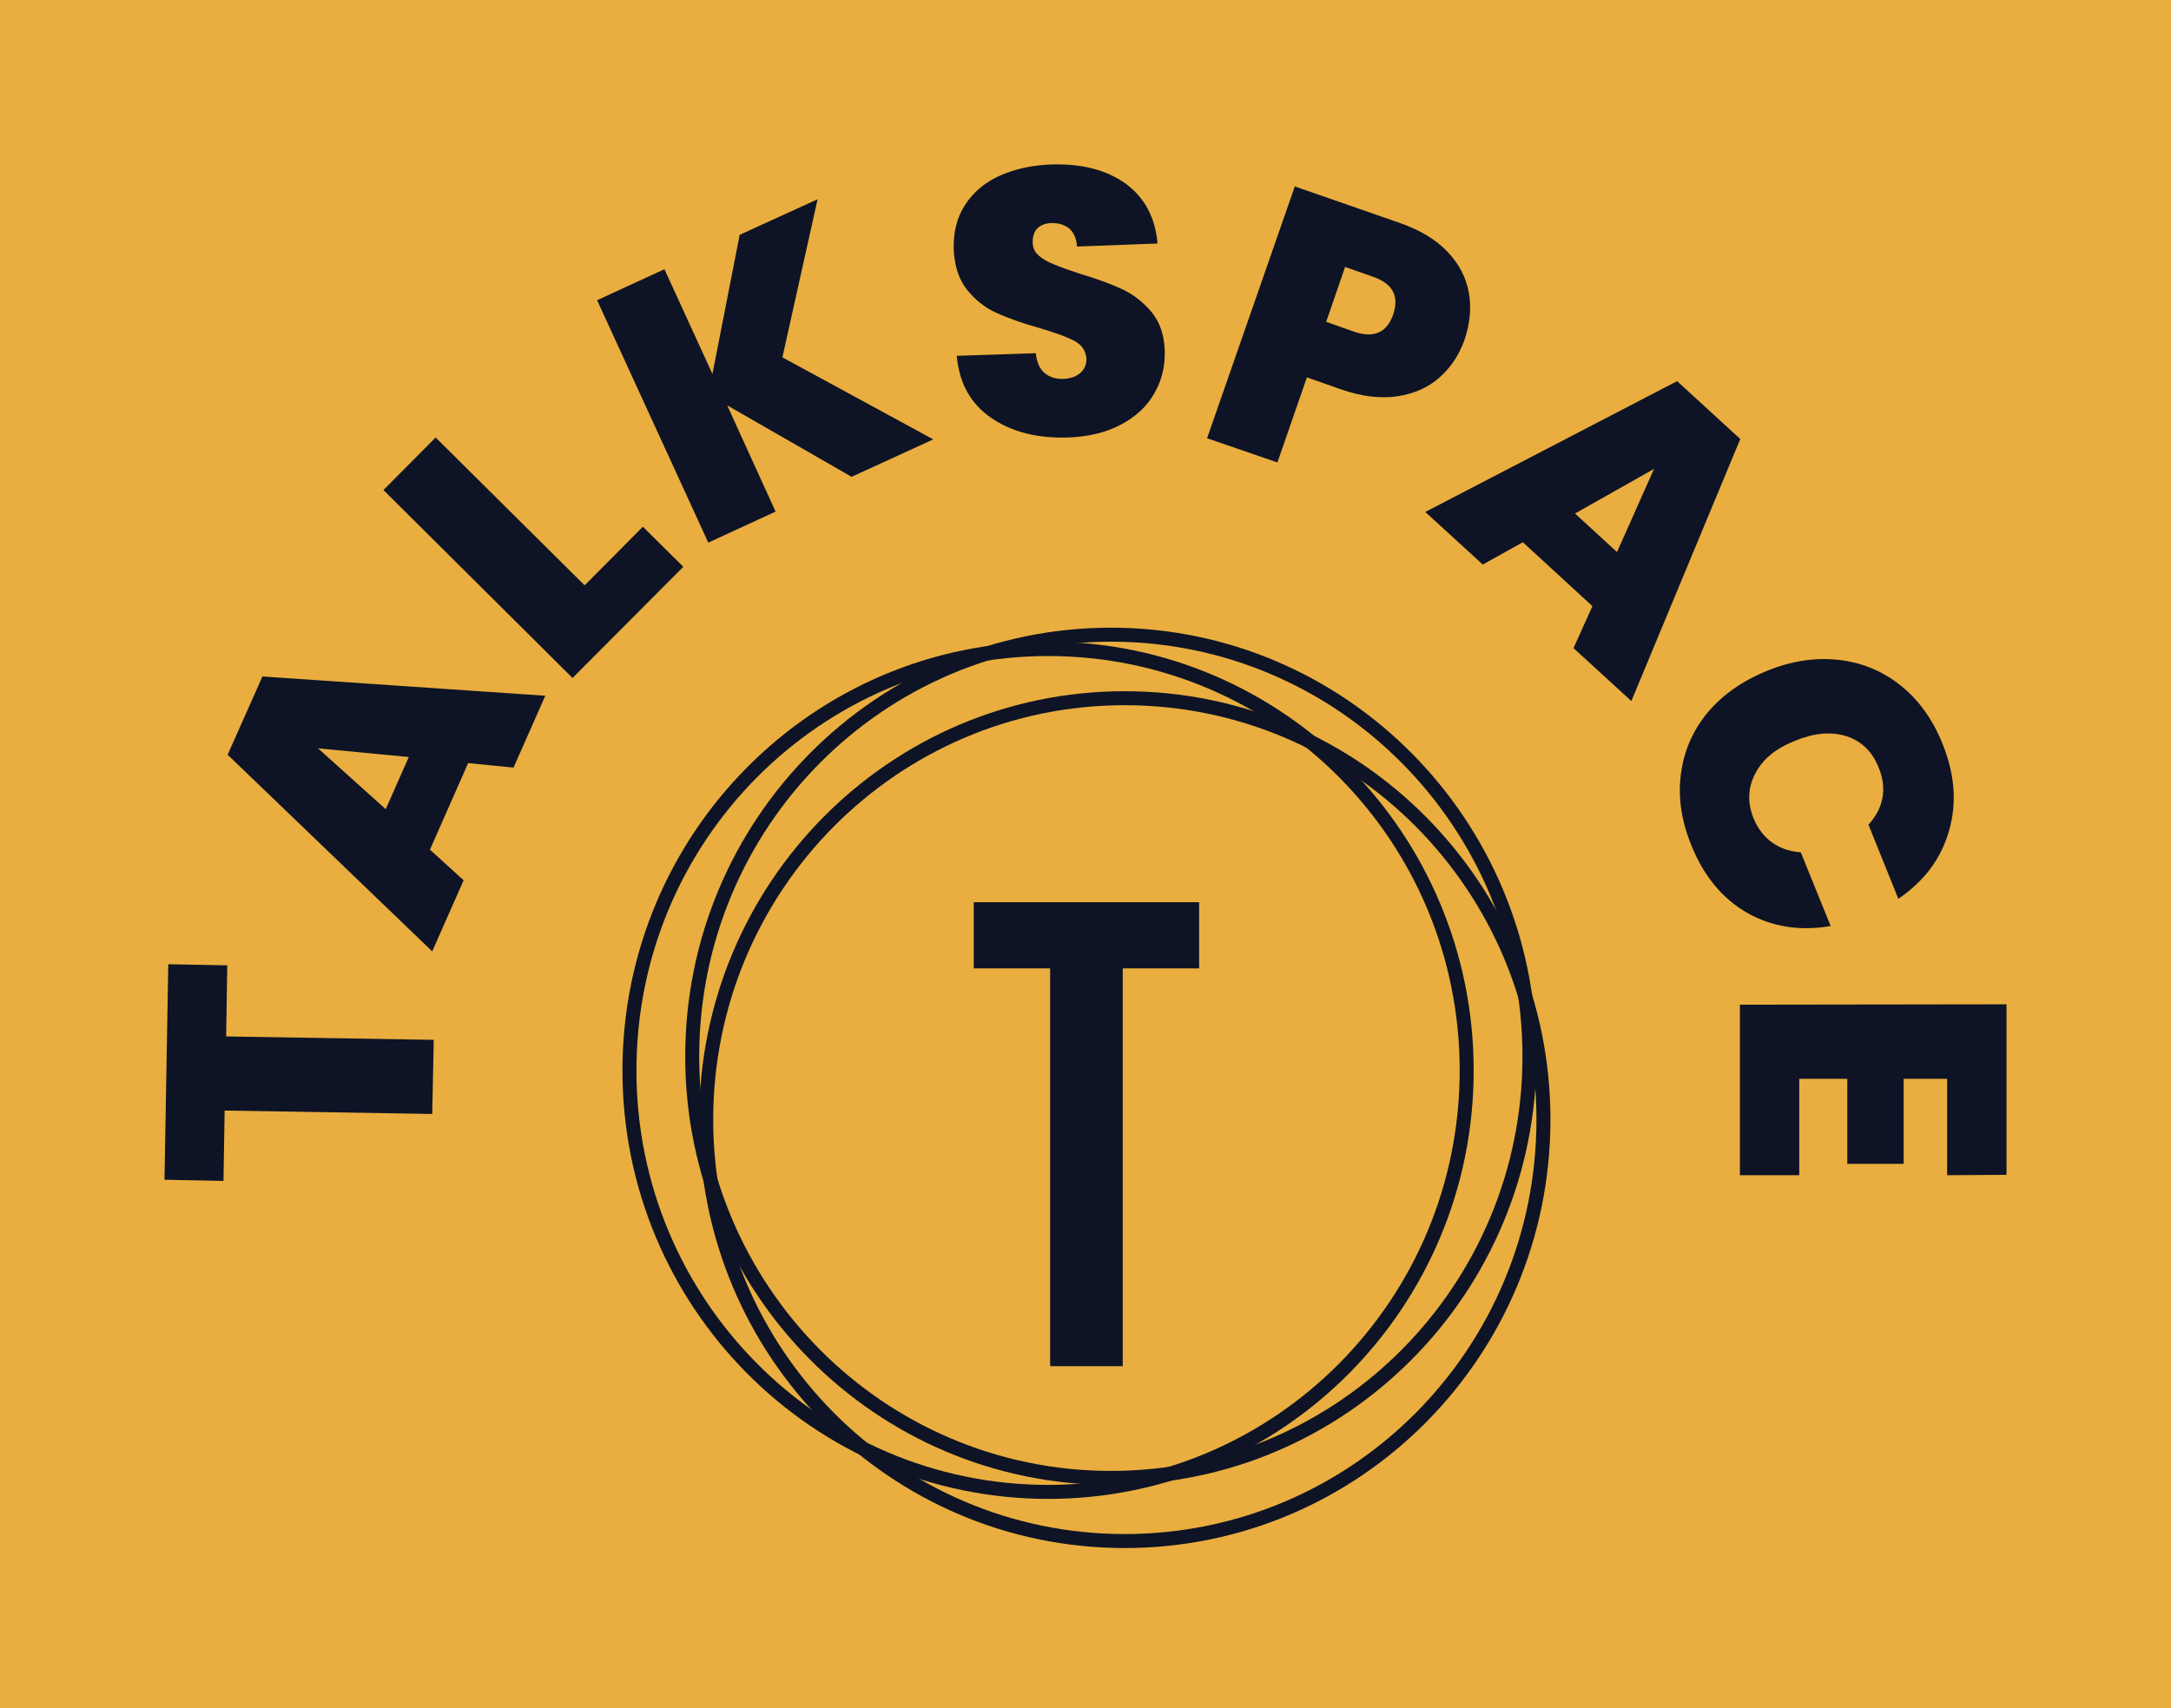 <svg xmlns="http://www.w3.org/2000/svg" version="1.1" xmlns:xlink="http://www.w3.org/1999/xlink" xmlns:svgjs="http://svgjs.dev/svgjs" viewBox="0 0 5.741 4.518"><g transform="matrix(1,0,0,1,2.873,4.282)"><rect width="5.741" height="5.741" x="-2.873" y="-4.893" fill="#e9ae3f"></rect><g><path d=" M -2.428 -1.732 L -2.272 -1.729 L -2.275 -1.541 L -1.726 -1.532 L -1.73 -1.336 L -2.279 -1.345 L -2.282 -1.159 L -2.438 -1.162 L -2.428 -1.732 M -1.635 -2.264 L -1.736 -2.035 L -1.647 -1.954 L -1.73 -1.766 L -2.271 -2.286 L -2.179 -2.493 L -1.431 -2.442 L -1.515 -2.252 L -1.635 -2.264 M -1.792 -2.28 L -2.032 -2.303 L -1.853 -2.142 L -1.792 -2.28 M -1.327 -2.734 L -1.173 -2.889 L -1.066 -2.783 L -1.359 -2.489 L -1.859 -2.986 L -1.721 -3.125 L -1.327 -2.734 M -0.621 -3.021 L -0.95 -3.21 L -0.822 -2.929 L -1 -2.847 L -1.294 -3.488 L -1.116 -3.57 L -0.989 -3.293 L -0.917 -3.661 L -0.711 -3.755 L -0.804 -3.337 L -0.405 -3.12 L -0.621 -3.021 M -0.252 -3.177 Q -0.333 -3.232 -0.343 -3.341 L -0.134 -3.348 Q -0.13 -3.311 -0.11 -3.295 Q -0.091 -3.279 -0.061 -3.28 Q -0.034 -3.281 -0.017 -3.295 Q 0 -3.309 -0 -3.333 Q -0.002 -3.364 -0.031 -3.38 Q -0.061 -3.396 -0.126 -3.415 Q -0.196 -3.435 -0.239 -3.455 Q -0.283 -3.475 -0.316 -3.516 Q -0.348 -3.556 -0.351 -3.623 Q -0.353 -3.691 -0.321 -3.74 Q -0.289 -3.79 -0.23 -3.817 Q -0.17 -3.844 -0.094 -3.847 Q 0.028 -3.851 0.104 -3.796 Q 0.179 -3.741 0.188 -3.638 L -0.025 -3.63 Q -0.027 -3.662 -0.046 -3.678 Q -0.065 -3.693 -0.094 -3.692 Q -0.116 -3.691 -0.13 -3.678 Q -0.143 -3.664 -0.142 -3.64 Q -0.142 -3.62 -0.126 -3.606 Q -0.11 -3.592 -0.086 -3.583 Q -0.063 -3.573 -0.017 -3.558 Q 0.05 -3.538 0.095 -3.517 Q 0.139 -3.496 0.172 -3.457 Q 0.205 -3.417 0.207 -3.355 Q 0.209 -3.292 0.179 -3.241 Q 0.15 -3.19 0.091 -3.159 Q 0.033 -3.128 -0.048 -3.125 Q -0.171 -3.121 -0.252 -3.177 M 0.934 -3.284 Q 0.889 -3.244 0.822 -3.234 Q 0.755 -3.224 0.674 -3.252 L 0.583 -3.284 L 0.505 -3.059 L 0.319 -3.123 L 0.551 -3.789 L 0.827 -3.693 Q 0.908 -3.665 0.954 -3.617 Q 1 -3.569 1.011 -3.509 Q 1.022 -3.45 1 -3.384 Q 0.979 -3.324 0.934 -3.284 M 0.811 -3.45 Q 0.836 -3.523 0.758 -3.55 L 0.684 -3.576 L 0.634 -3.431 L 0.707 -3.405 Q 0.786 -3.378 0.811 -3.45 M 1.338 -2.679 L 1.154 -2.848 L 1.048 -2.789 L 0.896 -2.928 L 1.562 -3.274 L 1.729 -3.121 L 1.441 -2.428 L 1.288 -2.568 L 1.338 -2.679 M 1.403 -2.822 L 1.501 -3.042 L 1.292 -2.924 L 1.403 -2.822 M 1.988 -2.537 Q 2.08 -2.527 2.152 -2.47 Q 2.224 -2.413 2.263 -2.317 Q 2.313 -2.195 2.281 -2.085 Q 2.25 -1.975 2.147 -1.905 L 2.068 -2.101 Q 2.098 -2.134 2.105 -2.172 Q 2.112 -2.211 2.095 -2.252 Q 2.07 -2.315 2.01 -2.335 Q 1.949 -2.354 1.874 -2.323 Q 1.798 -2.293 1.769 -2.237 Q 1.739 -2.181 1.764 -2.118 Q 1.781 -2.077 1.813 -2.054 Q 1.845 -2.031 1.889 -2.028 L 1.968 -1.833 Q 1.846 -1.812 1.747 -1.868 Q 1.648 -1.925 1.599 -2.048 Q 1.56 -2.144 1.572 -2.235 Q 1.584 -2.327 1.643 -2.398 Q 1.702 -2.468 1.8 -2.508 Q 1.896 -2.547 1.988 -2.537 M 2.276 -1.429 L 2.161 -1.429 L 2.161 -1.204 L 2.012 -1.204 L 2.012 -1.429 L 1.885 -1.429 L 1.885 -1.174 L 1.728 -1.174 L 1.728 -1.625 L 2.433 -1.626 L 2.433 -1.175 L 2.276 -1.174 L 2.276 -1.429" fill="#0e1425" fill-rule="nonzero"></path></g><g clip-path="url(&quot;#SvgjsClipPath1002&quot;)"><g clip-path="url(&quot;#SvgjsClipPath100045a06280-66f8-4d1f-ab29-4ed967312d8e&quot;)"><path d=" M 0.065 -0.392 C 0.666 -0.392 1.153 -0.883 1.153 -1.488 C 1.153 -2.094 0.666 -2.585 0.065 -2.585 C -0.537 -2.585 -1.024 -2.094 -1.024 -1.488 C -1.024 -0.883 -0.537 -0.392 0.065 -0.392 Z M 0.065 -0.355 C 0.686 -0.355 1.19 -0.862 1.19 -1.488 C 1.19 -2.114 0.686 -2.622 0.065 -2.622 C -0.557 -2.622 -1.061 -2.114 -1.061 -1.488 C -1.061 -0.862 -0.557 -0.355 0.065 -0.355 Z" fill="#0e1425" transform="matrix(1,0,0,1,0,0)" fill-rule="evenodd"></path></g><g clip-path="url(&quot;#SvgjsClipPath100045a06280-66f8-4d1f-ab29-4ed967312d8e&quot;)"><path d=" M -0.101 -0.355 C 0.5 -0.355 0.987 -0.846 0.987 -1.451 C 0.987 -2.057 0.5 -2.547 -0.101 -2.547 C -0.703 -2.547 -1.19 -2.057 -1.19 -1.451 C -1.19 -0.846 -0.703 -0.355 -0.101 -0.355 Z M -0.101 -0.318 C 0.52 -0.318 1.024 -0.825 1.024 -1.451 C 1.024 -2.077 0.52 -2.585 -0.101 -2.585 C -0.723 -2.585 -1.227 -2.077 -1.227 -1.451 C -1.227 -0.825 -0.723 -0.318 -0.101 -0.318 Z" fill="#0e1425" transform="matrix(1,0,0,1,0,0)" fill-rule="evenodd"></path></g><g clip-path="url(&quot;#SvgjsClipPath100045a06280-66f8-4d1f-ab29-4ed967312d8e&quot;)"><path d=" M 0.101 -0.225 C 0.703 -0.225 1.19 -0.715 1.19 -1.321 C 1.19 -1.926 0.703 -2.417 0.101 -2.417 C -0.5 -2.417 -0.987 -1.926 -0.987 -1.321 C -0.987 -0.716 -0.5 -0.225 0.101 -0.225 Z M 0.101 -0.188 C 0.723 -0.188 1.227 -0.695 1.227 -1.321 C 1.227 -1.947 0.723 -2.454 0.101 -2.454 C -0.52 -2.454 -1.024 -1.947 -1.024 -1.321 C -1.024 -0.695 -0.52 -0.188 0.101 -0.188 Z" fill="#0e1425" transform="matrix(1,0,0,1,0,0)" fill-rule="evenodd"></path></g><path d=" M -0.096 -1.721 L -0.298 -1.721 L -0.298 -1.896 L 0.298 -1.896 L 0.298 -1.721 L 0.096 -1.721 L 0.096 -0.669 L -0.096 -0.669 L -0.096 -1.721" fill="#0e1425" transform="matrix(1,0,0,1,0,0)" fill-rule="nonzero"></path></g></g><defs><clipPath id="SvgjsClipPath1002"><path d=" M -1.227 -2.622 h 2.454 v 2.434 h -2.454 Z"></path></clipPath><clipPath id="SvgjsClipPath100045a06280-66f8-4d1f-ab29-4ed967312d8e"><path d=" M -1.227 -2.622 L 1.227 -2.622 L 1.227 -0.188 L -1.227 -0.188 Z"></path></clipPath></defs></svg>